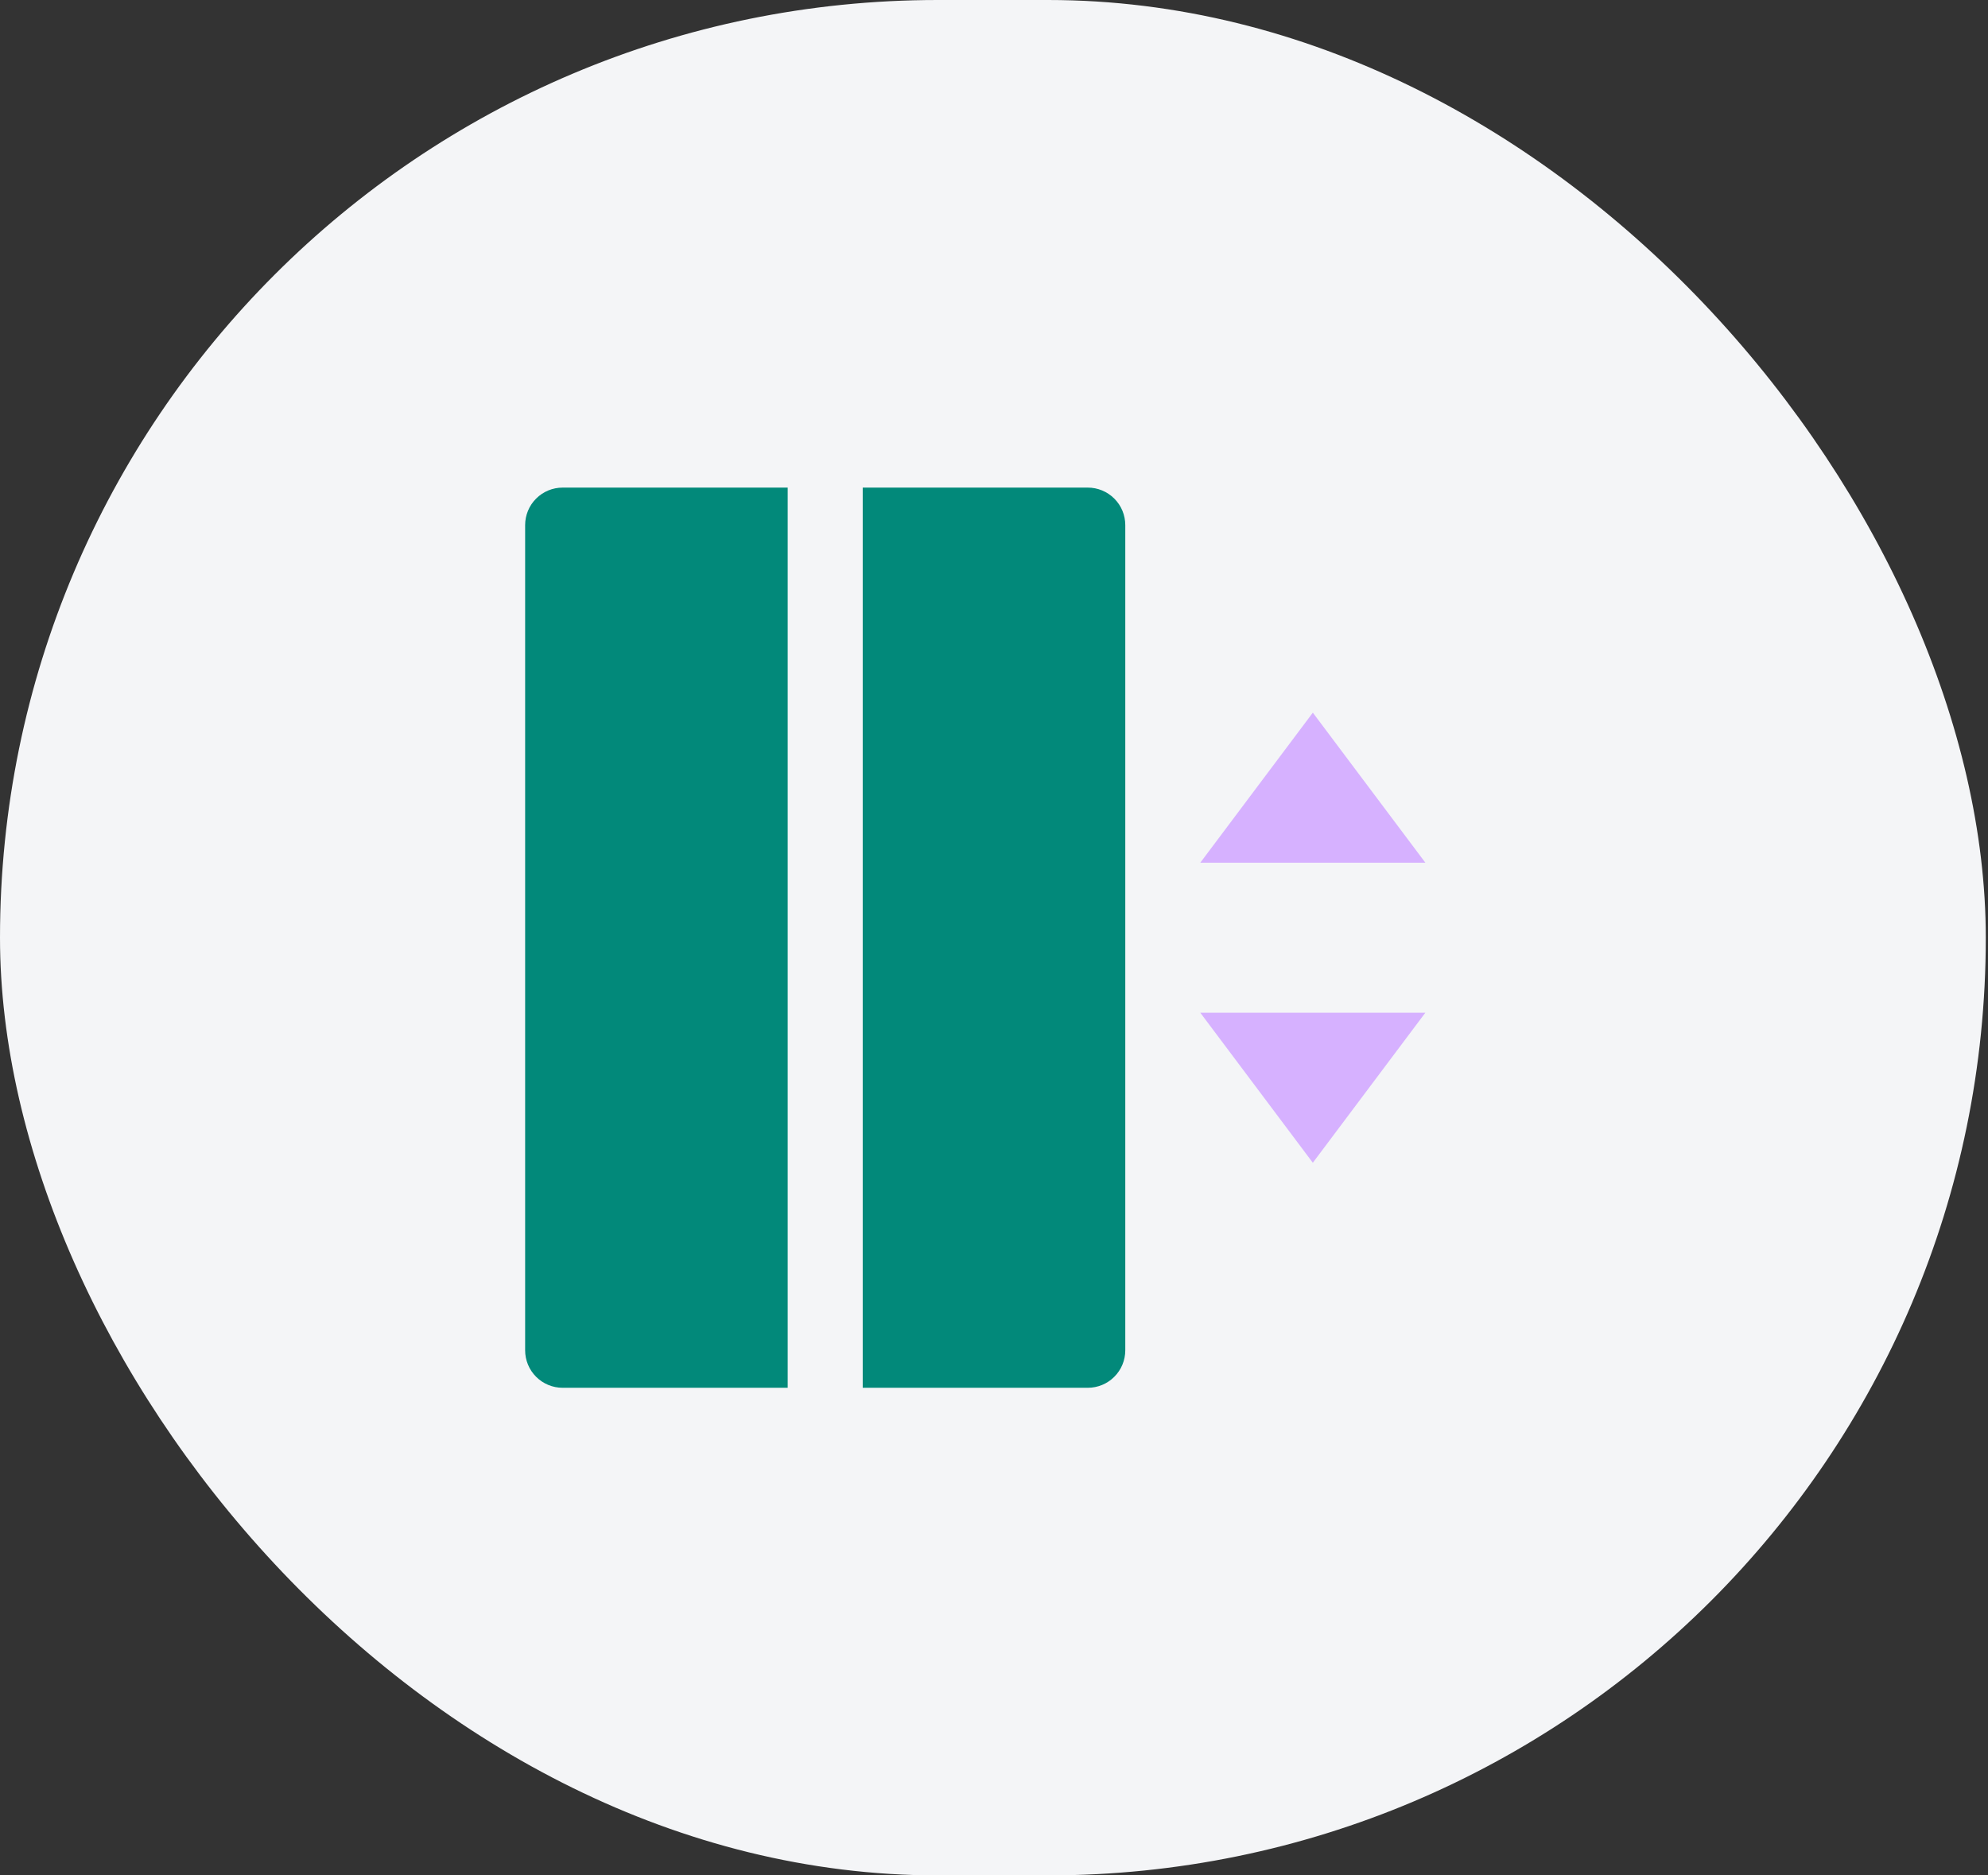 <svg width="53" height="50" viewBox="0 0 53 50" fill="none" xmlns="http://www.w3.org/2000/svg">
<rect x="0" y="0" width="53" height="50" fill="#333333" stroke="none"/>
<rect width="52.941" height="50" rx="25" fill="#F4F5F7"/>
<path d="M32 23H38L35 19L32 23ZM32 27H38L35 31L32 27Z" fill="#D6B1FF"/>
<path d="M15 13H21V37H15C14.735 37 14.48 36.895 14.293 36.707C14.105 36.52 14 36.265 14 36V14C14 13.735 14.105 13.48 14.293 13.293C14.48 13.105 14.735 13 15 13Z" fill="#02897A"/>
<path d="M23 13H29C29.265 13 29.52 13.105 29.707 13.293C29.895 13.48 30 13.735 30 14V36C30 36.265 29.895 36.52 29.707 36.707C29.52 36.895 29.265 37 29 37H23V13Z" fill="#02897A"/>
</svg>
